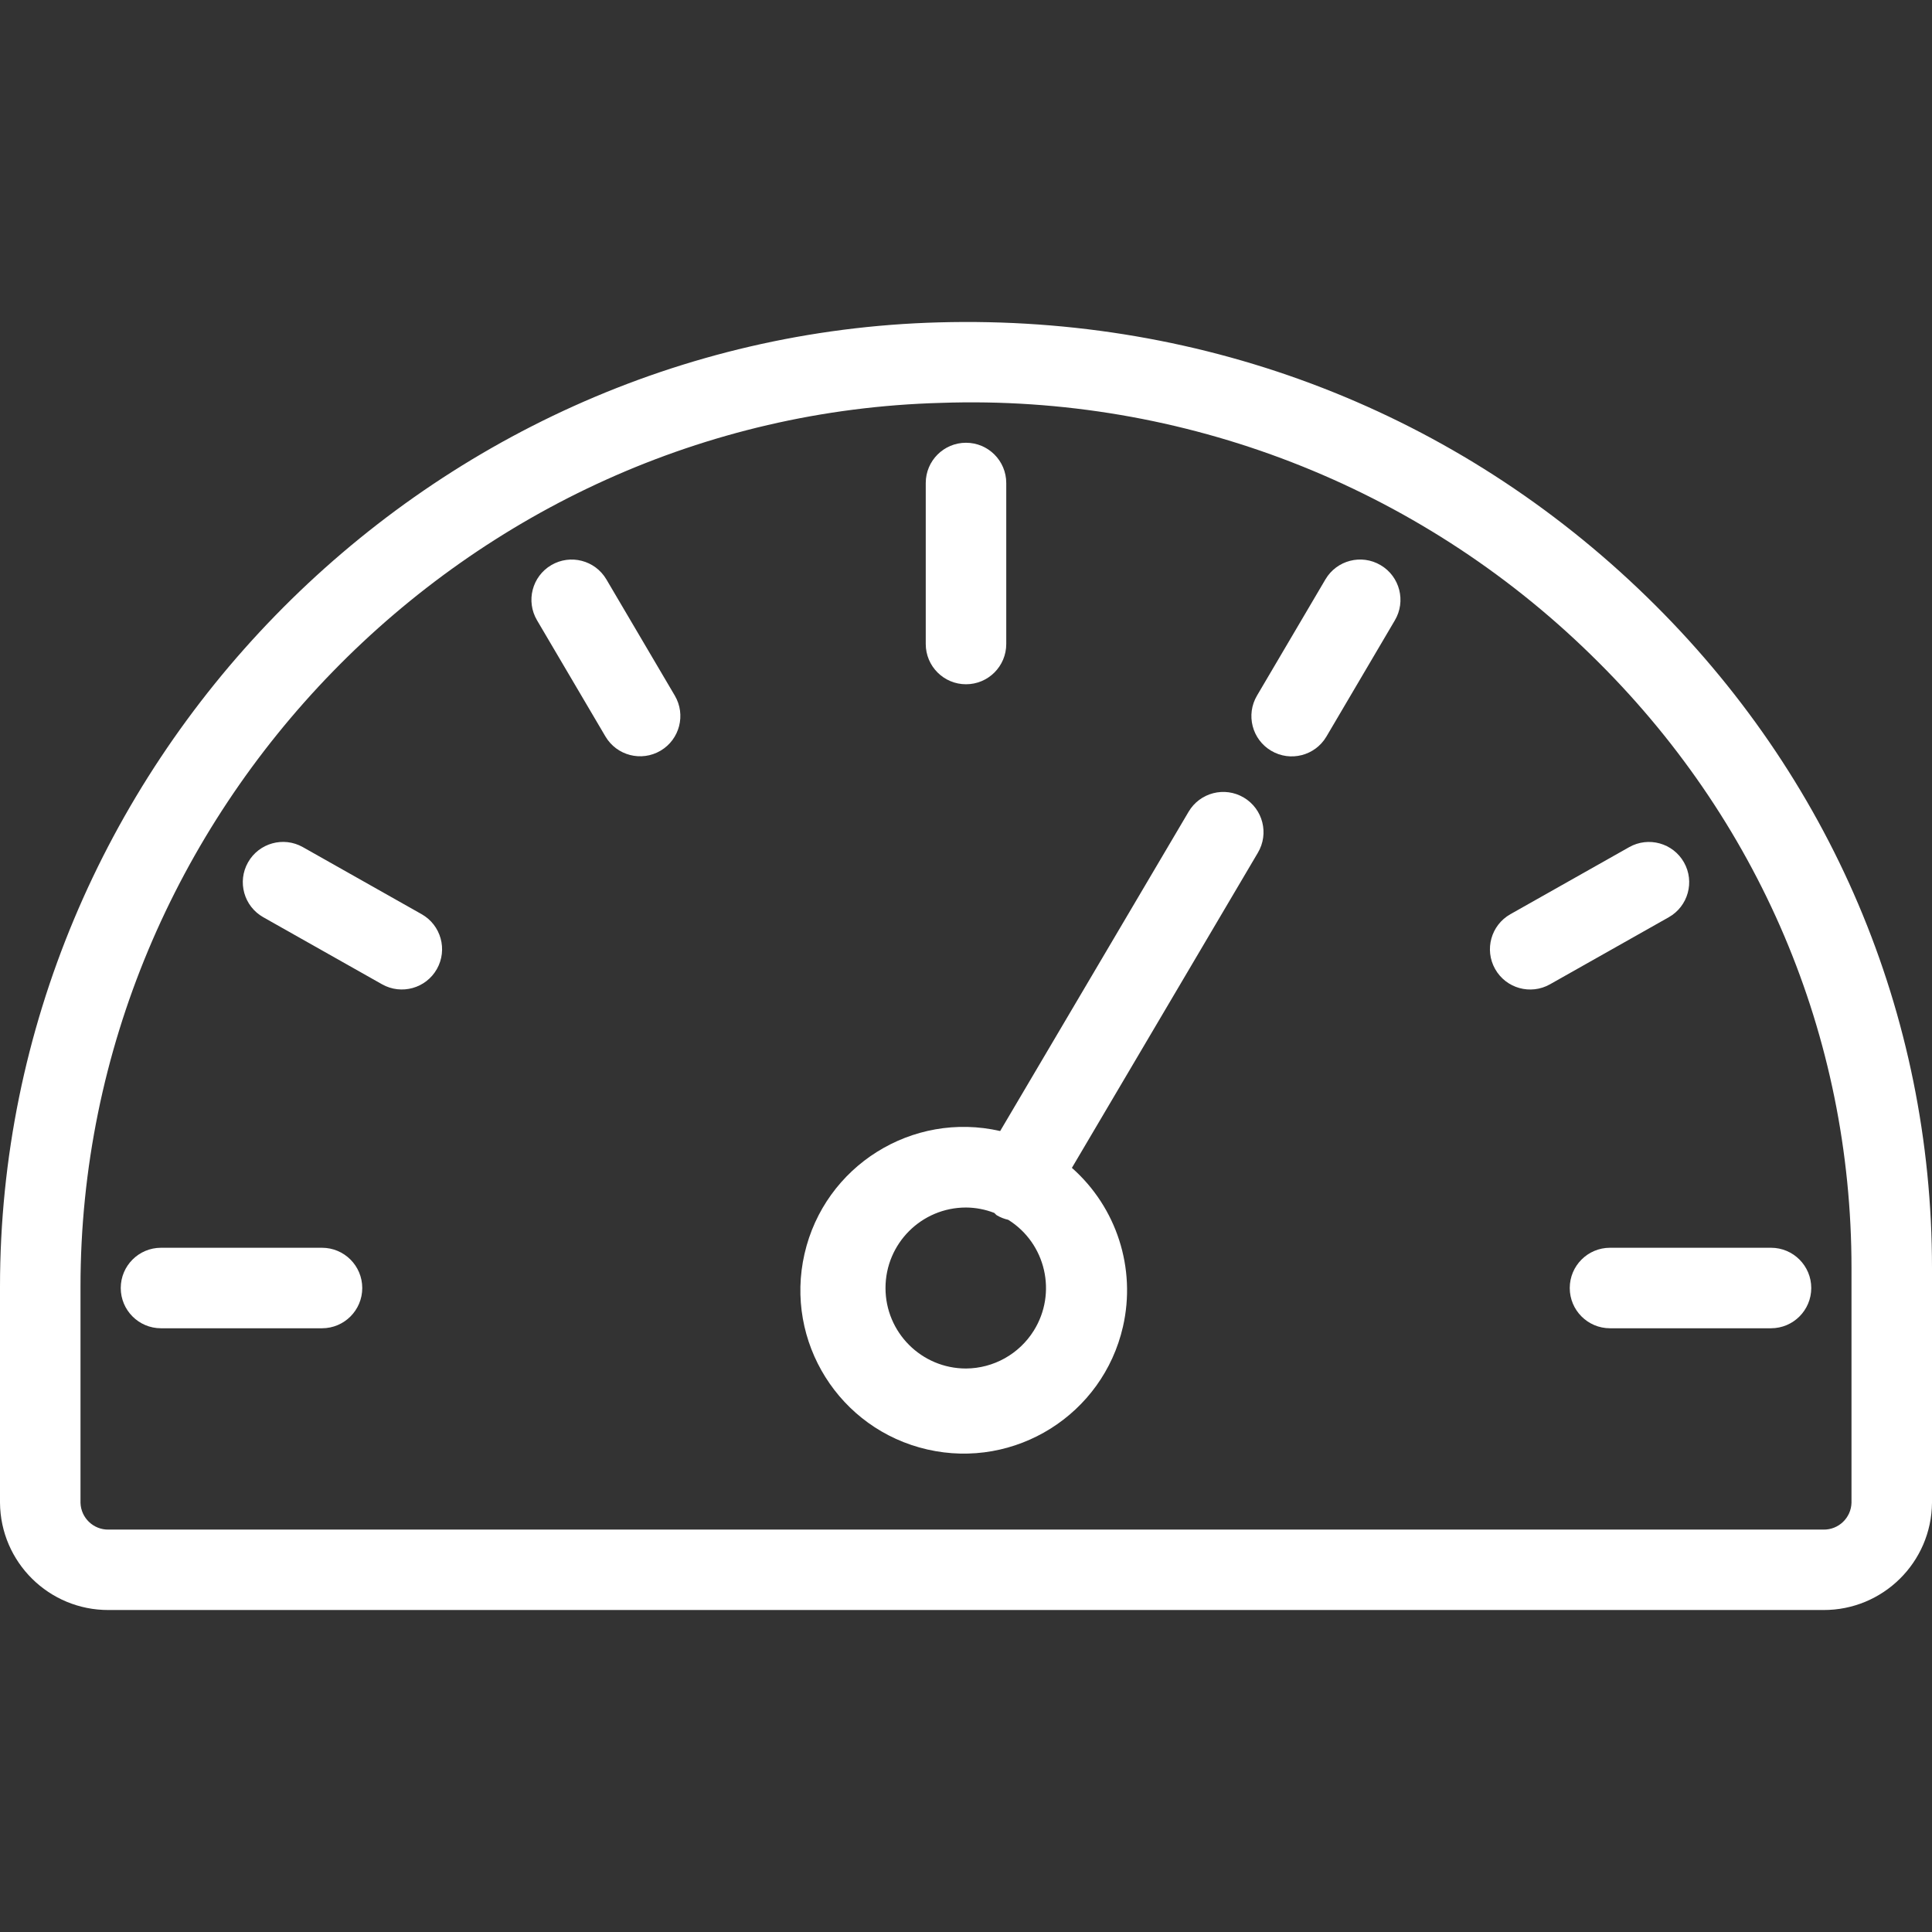 <?xml version="1.0" encoding="iso-8859-1"?>
<!-- Generator: Adobe Illustrator 19.0.0, SVG Export Plug-In . SVG Version: 6.00 Build 0)  -->
<svg xmlns="http://www.w3.org/2000/svg" xmlns:xlink="http://www.w3.org/1999/xlink" version="1.1" id="Capa_1" x="0px" y="0px" viewBox="0 0 512 512" style="enable-background:new 0 0 512 512;" xml:space="preserve" width="512px" height="512px">
<rect x="0" y="0" width="512" height="512" fill="#333333" stroke="none"/>
<g>
	<g>
		<g>
			<path d="M256,181.337c5.891,0,10.667-4.776,10.667-10.667v-42.667c0-5.891-4.776-10.667-10.667-10.667     c-5.891,0-10.667,4.776-10.667,10.667v42.667C245.333,176.561,250.109,181.337,256,181.337z" fill="#FFFFFF"/>
			<path d="M329.638,211.375c-0.013-0.008-0.025-0.015-0.038-0.023c-5.074-2.994-11.614-1.308-14.607,3.766     c-0.002,0.003-0.004,0.007-0.006,0.01l-49.931,84.608c-23.303-5.333-46.518,9.235-51.85,32.539     c-5.333,23.303,9.235,46.518,32.539,51.85c23.303,5.333,46.518-9.235,51.85-32.539c3.535-15.449-1.655-31.595-13.531-42.09     l49.28-83.499C336.359,220.937,334.7,214.39,329.638,211.375z M273.947,352.66c-3.875,6.188-10.646,9.964-17.947,10.01     c-11.782,0-21.333-9.551-21.333-21.333c0-11.782,9.551-21.333,21.333-21.333c2.554,0.017,5.084,0.498,7.467,1.419     c0.277,0.203,0.448,0.501,0.747,0.672c0.928,0.535,1.931,0.927,2.976,1.163C277.175,329.51,280.2,342.674,273.947,352.66z" fill="#FFFFFF"/>
			<path d="M416,341.337c0,5.891,4.776,10.667,10.667,10.667h42.667c5.891,0,10.667-4.776,10.667-10.667     s-4.776-10.667-10.667-10.667h-42.667C420.776,330.67,416,335.446,416,341.337z" fill="#FFFFFF"/>
			<path d="M85.333,330.67H42.667c-5.891,0-10.667,4.776-10.667,10.667s4.776,10.667,10.667,10.667h42.667     c5.891,0,10.667-4.776,10.667-10.667S91.224,330.67,85.333,330.67z" fill="#FFFFFF"/>
			<path d="M160.693,153.539c-2.993-5.075-9.533-6.763-14.608-3.771c-5.075,2.993-6.763,9.533-3.771,14.608l18.133,30.795     c2.993,5.075,9.533,6.763,14.608,3.771c5.075-2.993,6.763-9.533,3.771-14.608L160.693,153.539z" fill="#FFFFFF"/>
			<path d="M396.224,256.803c2.893,5.13,9.397,6.945,14.528,4.053l31.477-17.771c5.131-2.895,6.943-9.402,4.048-14.533     c-2.895-5.131-9.402-6.943-14.533-4.048l-31.477,17.771C395.14,245.172,393.331,251.675,396.224,256.803z" fill="#FFFFFF"/>
			<path d="M111.733,242.265l-31.477-17.771c-5.131-2.895-11.638-1.083-14.533,4.048s-1.083,11.638,4.048,14.533l31.477,17.771     c5.131,2.895,11.638,1.083,14.533-4.048S116.864,245.16,111.733,242.265z" fill="#FFFFFF"/>
			<path d="M365.915,149.792c-0.016-0.01-0.032-0.019-0.048-0.028c-5.074-2.994-11.614-1.308-14.607,3.766     c-0.002,0.003-0.004,0.007-0.006,0.01l-18.133,30.795c-3.001,5.078-1.318,11.628,3.76,14.629     c5.078,3.001,11.628,1.318,14.629-3.76l18.133-30.795C372.65,159.343,370.981,152.798,365.915,149.792z" fill="#FFFFFF"/>
			<path d="M436.491,158.243c-50.133-48.853-116.757-74.763-187.68-72.811C111.616,89.123,0,203.737,0,340.995v57.227     c0.123,15.798,13.002,28.519,28.8,28.448h454.4c15.798,0.071,28.677-12.65,28.8-28.448v-62.219     C512,268.803,485.184,205.646,436.491,158.243z M490.667,398.243c-0.111,4.021-3.445,7.198-7.467,7.115H28.8     c-4.021,0.084-7.356-3.094-7.467-7.115v-57.248c0-125.781,102.304-230.869,228.053-234.229     c64.119-2.211,126.349,21.912,172.224,66.763c44.523,43.349,69.056,101.056,69.056,162.475V398.243z" fill="#FFFFFF"/>
		</g>
	</g>
</g>
<g>
</g>
<g>
</g>
<g>
</g>
<g>
</g>
<g>
</g>
<g>
</g>
<g>
</g>
<g>
</g>
<g>
</g>
<g>
</g>
<g>
</g>
<g>
</g>
<g>
</g>
<g>
</g>
<g>
</g>
</svg>
